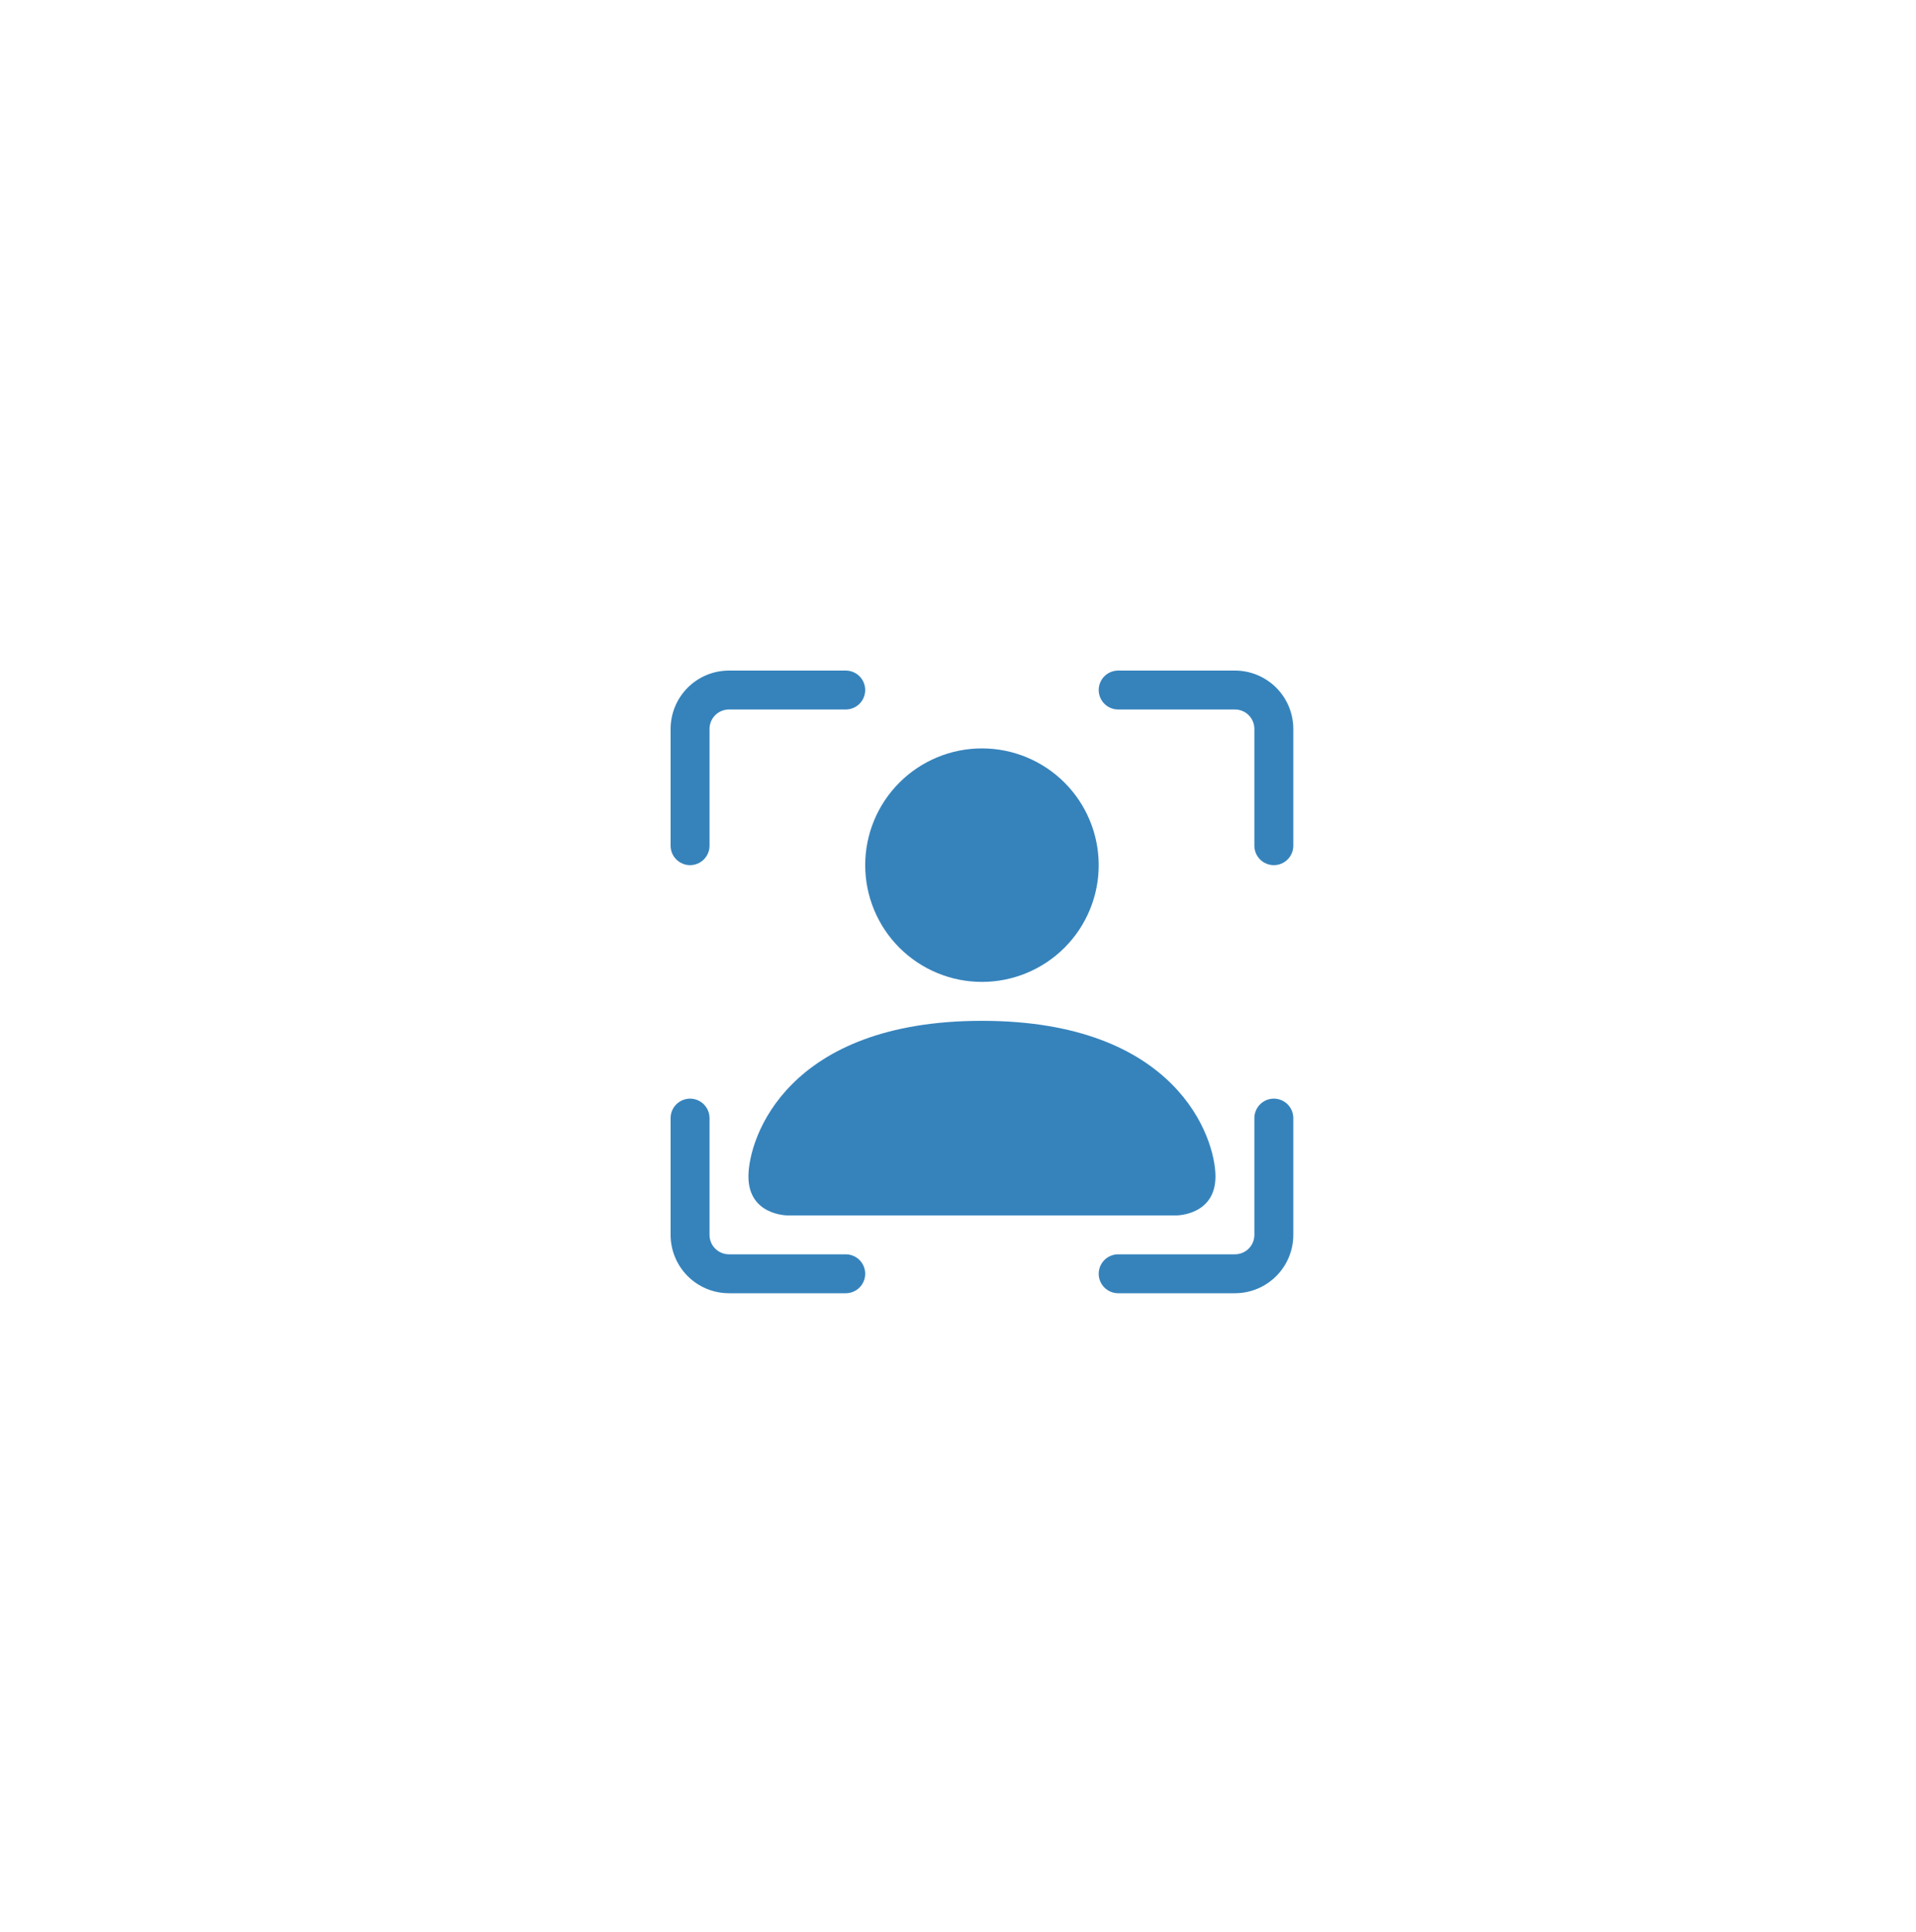 <svg width="120" height="121" viewBox="0 0 120 121" fill="none" xmlns="http://www.w3.org/2000/svg">
<g filter="url(#filter0_d)">
<circle cx="60" cy="60.742" r="50" fill="white"/>
</g>
<path fill-rule="evenodd" clip-rule="evenodd" d="M45.656 44.438C45.333 44.438 45.023 44.566 44.794 44.794C44.566 45.023 44.438 45.333 44.438 45.656V52.969C44.438 53.292 44.309 53.602 44.081 53.831C43.852 54.059 43.542 54.188 43.219 54.188C42.895 54.188 42.586 54.059 42.357 53.831C42.128 53.602 42 53.292 42 52.969V45.656C42 44.687 42.385 43.757 43.071 43.071C43.757 42.385 44.687 42 45.656 42H52.969C53.292 42 53.602 42.128 53.831 42.357C54.059 42.586 54.188 42.895 54.188 43.219C54.188 43.542 54.059 43.852 53.831 44.081C53.602 44.309 53.292 44.438 52.969 44.438H45.656ZM68.812 43.219C68.812 42.895 68.941 42.586 69.169 42.357C69.398 42.128 69.708 42 70.031 42H77.344C78.313 42 79.243 42.385 79.929 43.071C80.615 43.757 81 44.687 81 45.656V52.969C81 53.292 80.872 53.602 80.643 53.831C80.415 54.059 80.105 54.188 79.781 54.188C79.458 54.188 79.148 54.059 78.919 53.831C78.691 53.602 78.562 53.292 78.562 52.969V45.656C78.562 45.333 78.434 45.023 78.206 44.794C77.977 44.566 77.667 44.438 77.344 44.438H70.031C69.708 44.438 69.398 44.309 69.169 44.081C68.941 43.852 68.812 43.542 68.812 43.219ZM43.219 68.812C43.542 68.812 43.852 68.941 44.081 69.169C44.309 69.398 44.438 69.708 44.438 70.031V77.344C44.438 77.667 44.566 77.977 44.794 78.206C45.023 78.434 45.333 78.562 45.656 78.562H52.969C53.292 78.562 53.602 78.691 53.831 78.919C54.059 79.148 54.188 79.458 54.188 79.781C54.188 80.105 54.059 80.415 53.831 80.643C53.602 80.872 53.292 81 52.969 81H45.656C44.687 81 43.757 80.615 43.071 79.929C42.385 79.243 42 78.313 42 77.344V70.031C42 69.708 42.128 69.398 42.357 69.169C42.586 68.941 42.895 68.812 43.219 68.812ZM79.781 68.812C80.105 68.812 80.415 68.941 80.643 69.169C80.872 69.398 81 69.708 81 70.031V77.344C81 78.313 80.615 79.243 79.929 79.929C79.243 80.615 78.313 81 77.344 81H70.031C69.708 81 69.398 80.872 69.169 80.643C68.941 80.415 68.812 80.105 68.812 79.781C68.812 79.458 68.941 79.148 69.169 78.919C69.398 78.691 69.708 78.562 70.031 78.562H77.344C77.667 78.562 77.977 78.434 78.206 78.206C78.434 77.977 78.562 77.667 78.562 77.344V70.031C78.562 69.708 78.691 69.398 78.919 69.169C79.148 68.941 79.458 68.812 79.781 68.812Z" fill="#3683BC"/>
<path fill-rule="evenodd" clip-rule="evenodd" d="M49.312 76.125C49.312 76.125 46.875 76.125 46.875 73.688C46.875 71.25 49.312 63.938 61.5 63.938C73.688 63.938 76.125 71.25 76.125 73.688C76.125 76.125 73.688 76.125 73.688 76.125H49.312ZM61.5 61.5C63.439 61.5 65.299 60.73 66.671 59.358C68.042 57.987 68.812 56.127 68.812 54.188C68.812 52.248 68.042 50.388 66.671 49.017C65.299 47.645 63.439 46.875 61.5 46.875C59.561 46.875 57.701 47.645 56.329 49.017C54.958 50.388 54.188 52.248 54.188 54.188C54.188 56.127 54.958 57.987 56.329 59.358C57.701 60.73 59.561 61.5 61.5 61.5Z" fill="#3683BC"/>
<defs>
<filter id="filter0_d" x="0" y="0.742" width="120" height="120" filterUnits="userSpaceOnUse" color-interpolation-filters="sRGB">
<feFlood flood-opacity="0" result="BackgroundImageFix"/>
<feColorMatrix in="SourceAlpha" type="matrix" values="0 0 0 0 0 0 0 0 0 0 0 0 0 0 0 0 0 0 127 0"/>
<feOffset/>
<feGaussianBlur stdDeviation="5"/>
<feColorMatrix type="matrix" values="0 0 0 0 0.269 0 0 0 0 0.618 0 0 0 0 1 0 0 0 0.3 0"/>
<feBlend mode="normal" in2="BackgroundImageFix" result="effect1_dropShadow"/>
<feBlend mode="normal" in="SourceGraphic" in2="effect1_dropShadow" result="shape"/>
</filter>
</defs>
</svg>
